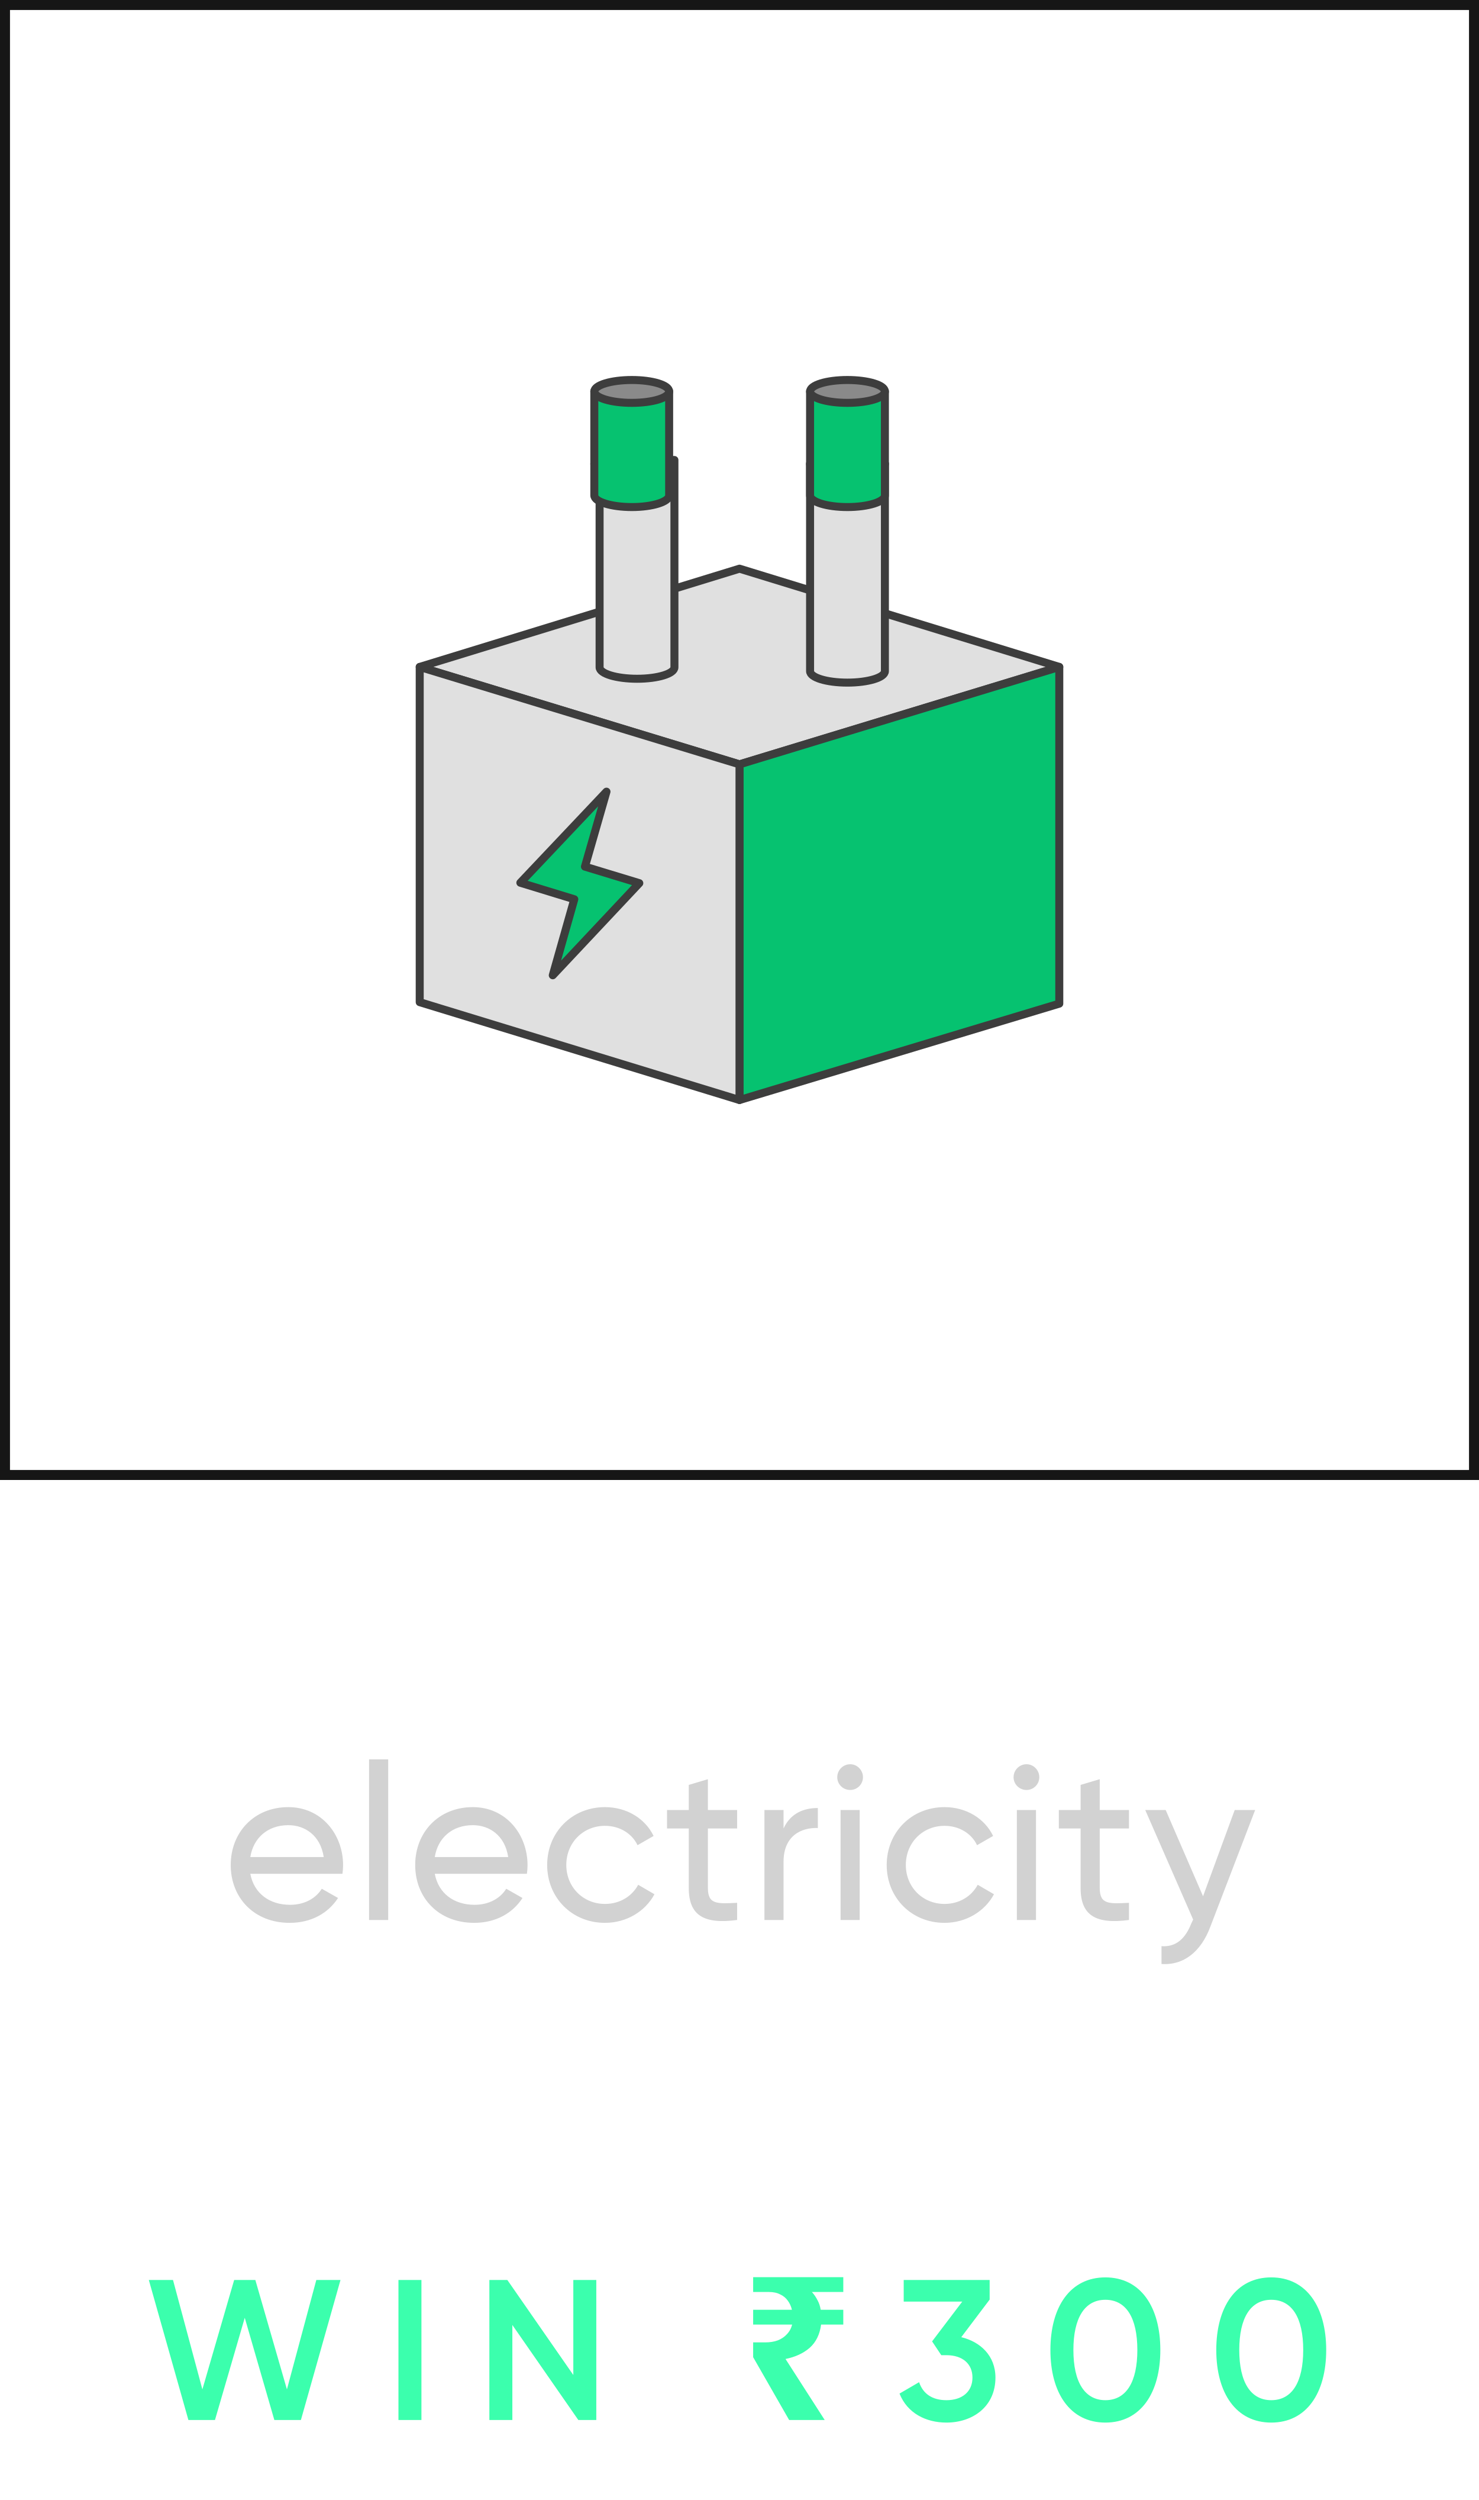 <svg width="74" height="125" viewBox="0 0 74 125" fill="none" xmlns="http://www.w3.org/2000/svg">
<path d="M37 28.434L53 33.346L37 38.217L21 33.346L37 28.434Z" fill="#E0E0E0" stroke="#3D3D3D" stroke-width="0.4" stroke-linecap="round" stroke-linejoin="round"/>
<path d="M53 33.348V50.183L37 55.001V38.218L53 33.348Z" fill="#06C270" stroke="#3D3D3D" stroke-width="0.4" stroke-linecap="round" stroke-linejoin="round"/>
<path d="M30 23V33.366C30 33.684 30.843 33.938 31.877 33.938C32.912 33.938 33.744 33.684 33.744 33.366V23H30Z" fill="#E0E0E0" stroke="#3D3D3D" stroke-width="0.4" stroke-linecap="round" stroke-linejoin="round"/>
<path d="M33.48 23.193C33.48 23.511 32.648 23.765 31.614 23.765C30.579 23.765 29.736 23.511 29.736 23.193C29.736 22.875 30.579 22.621 31.614 22.621C32.648 22.621 33.48 22.875 33.48 23.193Z" fill="#E0E0E0" stroke="#3D3D3D" stroke-width="0.4" stroke-linecap="round" stroke-linejoin="round"/>
<path d="M40.531 23.193V33.559C40.531 33.877 41.363 34.131 42.398 34.131C43.433 34.131 44.275 33.877 44.275 33.559V23.193H40.531Z" fill="#E0E0E0" stroke="#3D3D3D" stroke-width="0.4" stroke-linecap="round" stroke-linejoin="round"/>
<path d="M44.275 23.193C44.275 23.511 43.433 23.765 42.398 23.765C41.363 23.765 40.531 23.511 40.531 23.193C40.531 22.875 41.363 22.621 42.398 22.621C43.433 22.621 44.275 22.875 44.275 23.193Z" fill="#E0E0E0" stroke="#3D3D3D" stroke-width="0.4" stroke-linecap="round" stroke-linejoin="round"/>
<path d="M29.736 19.572V24.771C29.736 25.089 30.579 25.353 31.614 25.353C32.648 25.353 33.48 25.089 33.48 24.771V19.572H29.736Z" fill="#06C270" stroke="#3D3D3D" stroke-width="0.4" stroke-linecap="round" stroke-linejoin="round"/>
<path d="M33.48 19.572C33.48 19.889 32.648 20.143 31.614 20.143C30.579 20.143 29.736 19.889 29.736 19.572C29.736 19.254 30.579 19 31.614 19C32.648 19 33.48 19.254 33.48 19.572Z" fill="#8A8A8A" stroke="#3D3D3D" stroke-width="0.4" stroke-linecap="round" stroke-linejoin="round"/>
<path d="M40.531 19.572V24.771C40.531 25.089 41.363 25.353 42.398 25.353C43.433 25.353 44.275 25.089 44.275 24.771V19.572H40.531Z" fill="#06C270" stroke="#3D3D3D" stroke-width="0.4" stroke-linecap="round" stroke-linejoin="round"/>
<path d="M44.275 19.572C44.275 19.889 43.433 20.143 42.398 20.143C41.363 20.143 40.531 19.889 40.531 19.572C40.531 19.254 41.363 19 42.398 19C43.433 19 44.275 19.254 44.275 19.572Z" fill="#8A8A8A" stroke="#3D3D3D" stroke-width="0.4" stroke-linecap="round" stroke-linejoin="round"/>
<path d="M37 38.218V55.001L21 50.109V33.348L37 38.218Z" fill="#E0E0E0" stroke="#3D3D3D" stroke-width="0.4" stroke-linecap="round" stroke-linejoin="round"/>
<path d="M31.987 44.158L29.267 43.332L30.345 39.584L26.035 44.137L28.734 44.963L27.657 48.764L31.987 44.158Z" fill="#06C270" stroke="#3D3D3D" stroke-width="0.4" stroke-linecap="round" stroke-linejoin="round"/>
<rect x="0.25" y="0.25" width="73.5" height="73.5" stroke="#161616" stroke-width="0.5"/>
<path d="M12.524 93.69H17.133C17.154 93.547 17.166 93.404 17.166 93.261C17.166 91.721 16.087 90.357 14.427 90.357C12.71 90.357 11.544 91.622 11.544 93.25C11.544 94.9 12.722 96.143 14.492 96.143C15.592 96.143 16.428 95.648 16.913 94.9L16.099 94.438C15.823 94.889 15.274 95.241 14.514 95.241C13.492 95.241 12.71 94.68 12.524 93.69ZM14.427 91.259C15.252 91.259 16.032 91.765 16.198 92.854H12.524C12.678 91.897 13.393 91.259 14.427 91.259ZM18.466 96H19.423V87.97H18.466V96ZM21.753 93.69H26.363C26.384 93.547 26.395 93.404 26.395 93.261C26.395 91.721 25.317 90.357 23.657 90.357C21.941 90.357 20.774 91.622 20.774 93.25C20.774 94.9 21.951 96.143 23.723 96.143C24.823 96.143 25.659 95.648 26.142 94.9L25.328 94.438C25.053 94.889 24.503 95.241 23.744 95.241C22.721 95.241 21.941 94.68 21.753 93.69ZM23.657 91.259C24.482 91.259 25.262 91.765 25.427 92.854H21.753C21.907 91.897 22.622 91.259 23.657 91.259ZM30.27 96.143C31.348 96.143 32.283 95.571 32.745 94.713L31.931 94.24C31.623 94.812 31.018 95.197 30.27 95.197C29.17 95.197 28.334 94.35 28.334 93.25C28.334 92.139 29.17 91.292 30.27 91.292C31.007 91.292 31.623 91.677 31.898 92.26L32.701 91.798C32.283 90.929 31.359 90.357 30.27 90.357C28.609 90.357 27.377 91.622 27.377 93.25C27.377 94.878 28.609 96.143 30.27 96.143ZM36.882 91.424V90.5H35.419V88.96L34.462 89.246V90.5H33.373V91.424H34.462V94.405C34.462 95.78 35.232 96.22 36.882 96V95.142C35.903 95.186 35.419 95.241 35.419 94.405V91.424H36.882ZM39.204 91.424V90.5H38.247V96H39.204V93.085C39.204 91.787 40.095 91.369 40.92 91.402V90.401C40.227 90.401 39.556 90.654 39.204 91.424ZM42.54 89.499C42.892 89.499 43.178 89.213 43.178 88.861C43.178 88.509 42.892 88.212 42.54 88.212C42.177 88.212 41.891 88.509 41.891 88.861C41.891 89.213 42.177 89.499 42.54 89.499ZM42.056 96H43.013V90.5H42.056V96ZM47.258 96.143C48.336 96.143 49.271 95.571 49.733 94.713L48.919 94.24C48.611 94.812 48.006 95.197 47.258 95.197C46.158 95.197 45.322 94.35 45.322 93.25C45.322 92.139 46.158 91.292 47.258 91.292C47.995 91.292 48.611 91.677 48.886 92.26L49.689 91.798C49.271 90.929 48.347 90.357 47.258 90.357C45.597 90.357 44.365 91.622 44.365 93.25C44.365 94.878 45.597 96.143 47.258 96.143ZM51.362 89.499C51.714 89.499 52 89.213 52 88.861C52 88.509 51.714 88.212 51.362 88.212C50.999 88.212 50.713 88.509 50.713 88.861C50.713 89.213 50.999 89.499 51.362 89.499ZM50.878 96H51.835V90.5H50.878V96ZM56.487 91.424V90.5H55.024V88.96L54.067 89.246V90.5H52.978V91.424H54.067V94.405C54.067 95.78 54.837 96.22 56.487 96V95.142C55.508 95.186 55.024 95.241 55.024 94.405V91.424H56.487ZM61.777 90.5L60.193 94.812L58.323 90.5H57.3L59.698 95.978L59.599 96.187C59.313 96.913 58.851 97.364 58.114 97.309V98.2C59.236 98.277 60.094 97.573 60.556 96.341L62.8 90.5H61.777Z" fill="#D2D2D2"/>
<path d="M9.426 121H10.756L12.246 115.89L13.726 121H15.056L17.036 114H15.826L14.356 119.47L12.776 114H11.716L10.126 119.47L8.656 114H7.446L9.426 121ZM19.936 114V121H21.086V114H19.936ZM28.685 114V118.75L25.385 114H24.485V121H25.635V116.25L28.935 121H29.835V114H28.685ZM39.483 121L37.683 117.86V117.12H38.283C38.523 117.12 38.733 117.087 38.913 117.02C39.1 116.947 39.253 116.843 39.373 116.71C39.5 116.577 39.587 116.417 39.633 116.23H37.683V115.49H39.623C39.583 115.317 39.513 115.163 39.413 115.03C39.32 114.897 39.193 114.793 39.033 114.72C38.88 114.64 38.693 114.6 38.473 114.6H37.683V113.86H42.193V114.6H40.623C40.736 114.727 40.83 114.863 40.903 115.01C40.983 115.157 41.036 115.317 41.063 115.49H42.193V116.23H41.083C41.017 116.723 40.827 117.11 40.513 117.39C40.2 117.663 39.797 117.85 39.303 117.95L41.263 121H39.483ZM48.096 116.86L49.516 114.98V114H45.216V115.08H48.146L46.636 117.07L47.096 117.76H47.356C48.146 117.76 48.656 118.18 48.656 118.88C48.656 119.58 48.146 120.01 47.356 120.01C46.656 120.01 46.186 119.7 45.986 119.11L45.006 119.68C45.396 120.66 46.326 121.13 47.356 121.13C48.646 121.13 49.806 120.35 49.806 118.88C49.806 117.79 49.056 117.09 48.096 116.86ZM55.306 121.13C57.066 121.13 58.056 119.66 58.056 117.5C58.056 115.34 57.066 113.87 55.306 113.87C53.546 113.87 52.556 115.34 52.556 117.5C52.556 119.66 53.546 121.13 55.306 121.13ZM55.306 120.01C54.276 120.01 53.706 119.11 53.706 117.5C53.706 115.89 54.276 114.99 55.306 114.99C56.346 114.99 56.906 115.89 56.906 117.5C56.906 119.11 56.346 120.01 55.306 120.01ZM63.605 121.13C65.365 121.13 66.355 119.66 66.355 117.5C66.355 115.34 65.365 113.87 63.605 113.87C61.845 113.87 60.855 115.34 60.855 117.5C60.855 119.66 61.845 121.13 63.605 121.13ZM63.605 120.01C62.575 120.01 62.005 119.11 62.005 117.5C62.005 115.89 62.575 114.99 63.605 114.99C64.645 114.99 65.205 115.89 65.205 117.5C65.205 119.11 64.645 120.01 63.605 120.01Z" fill="#3BFFAD"/>
</svg>
